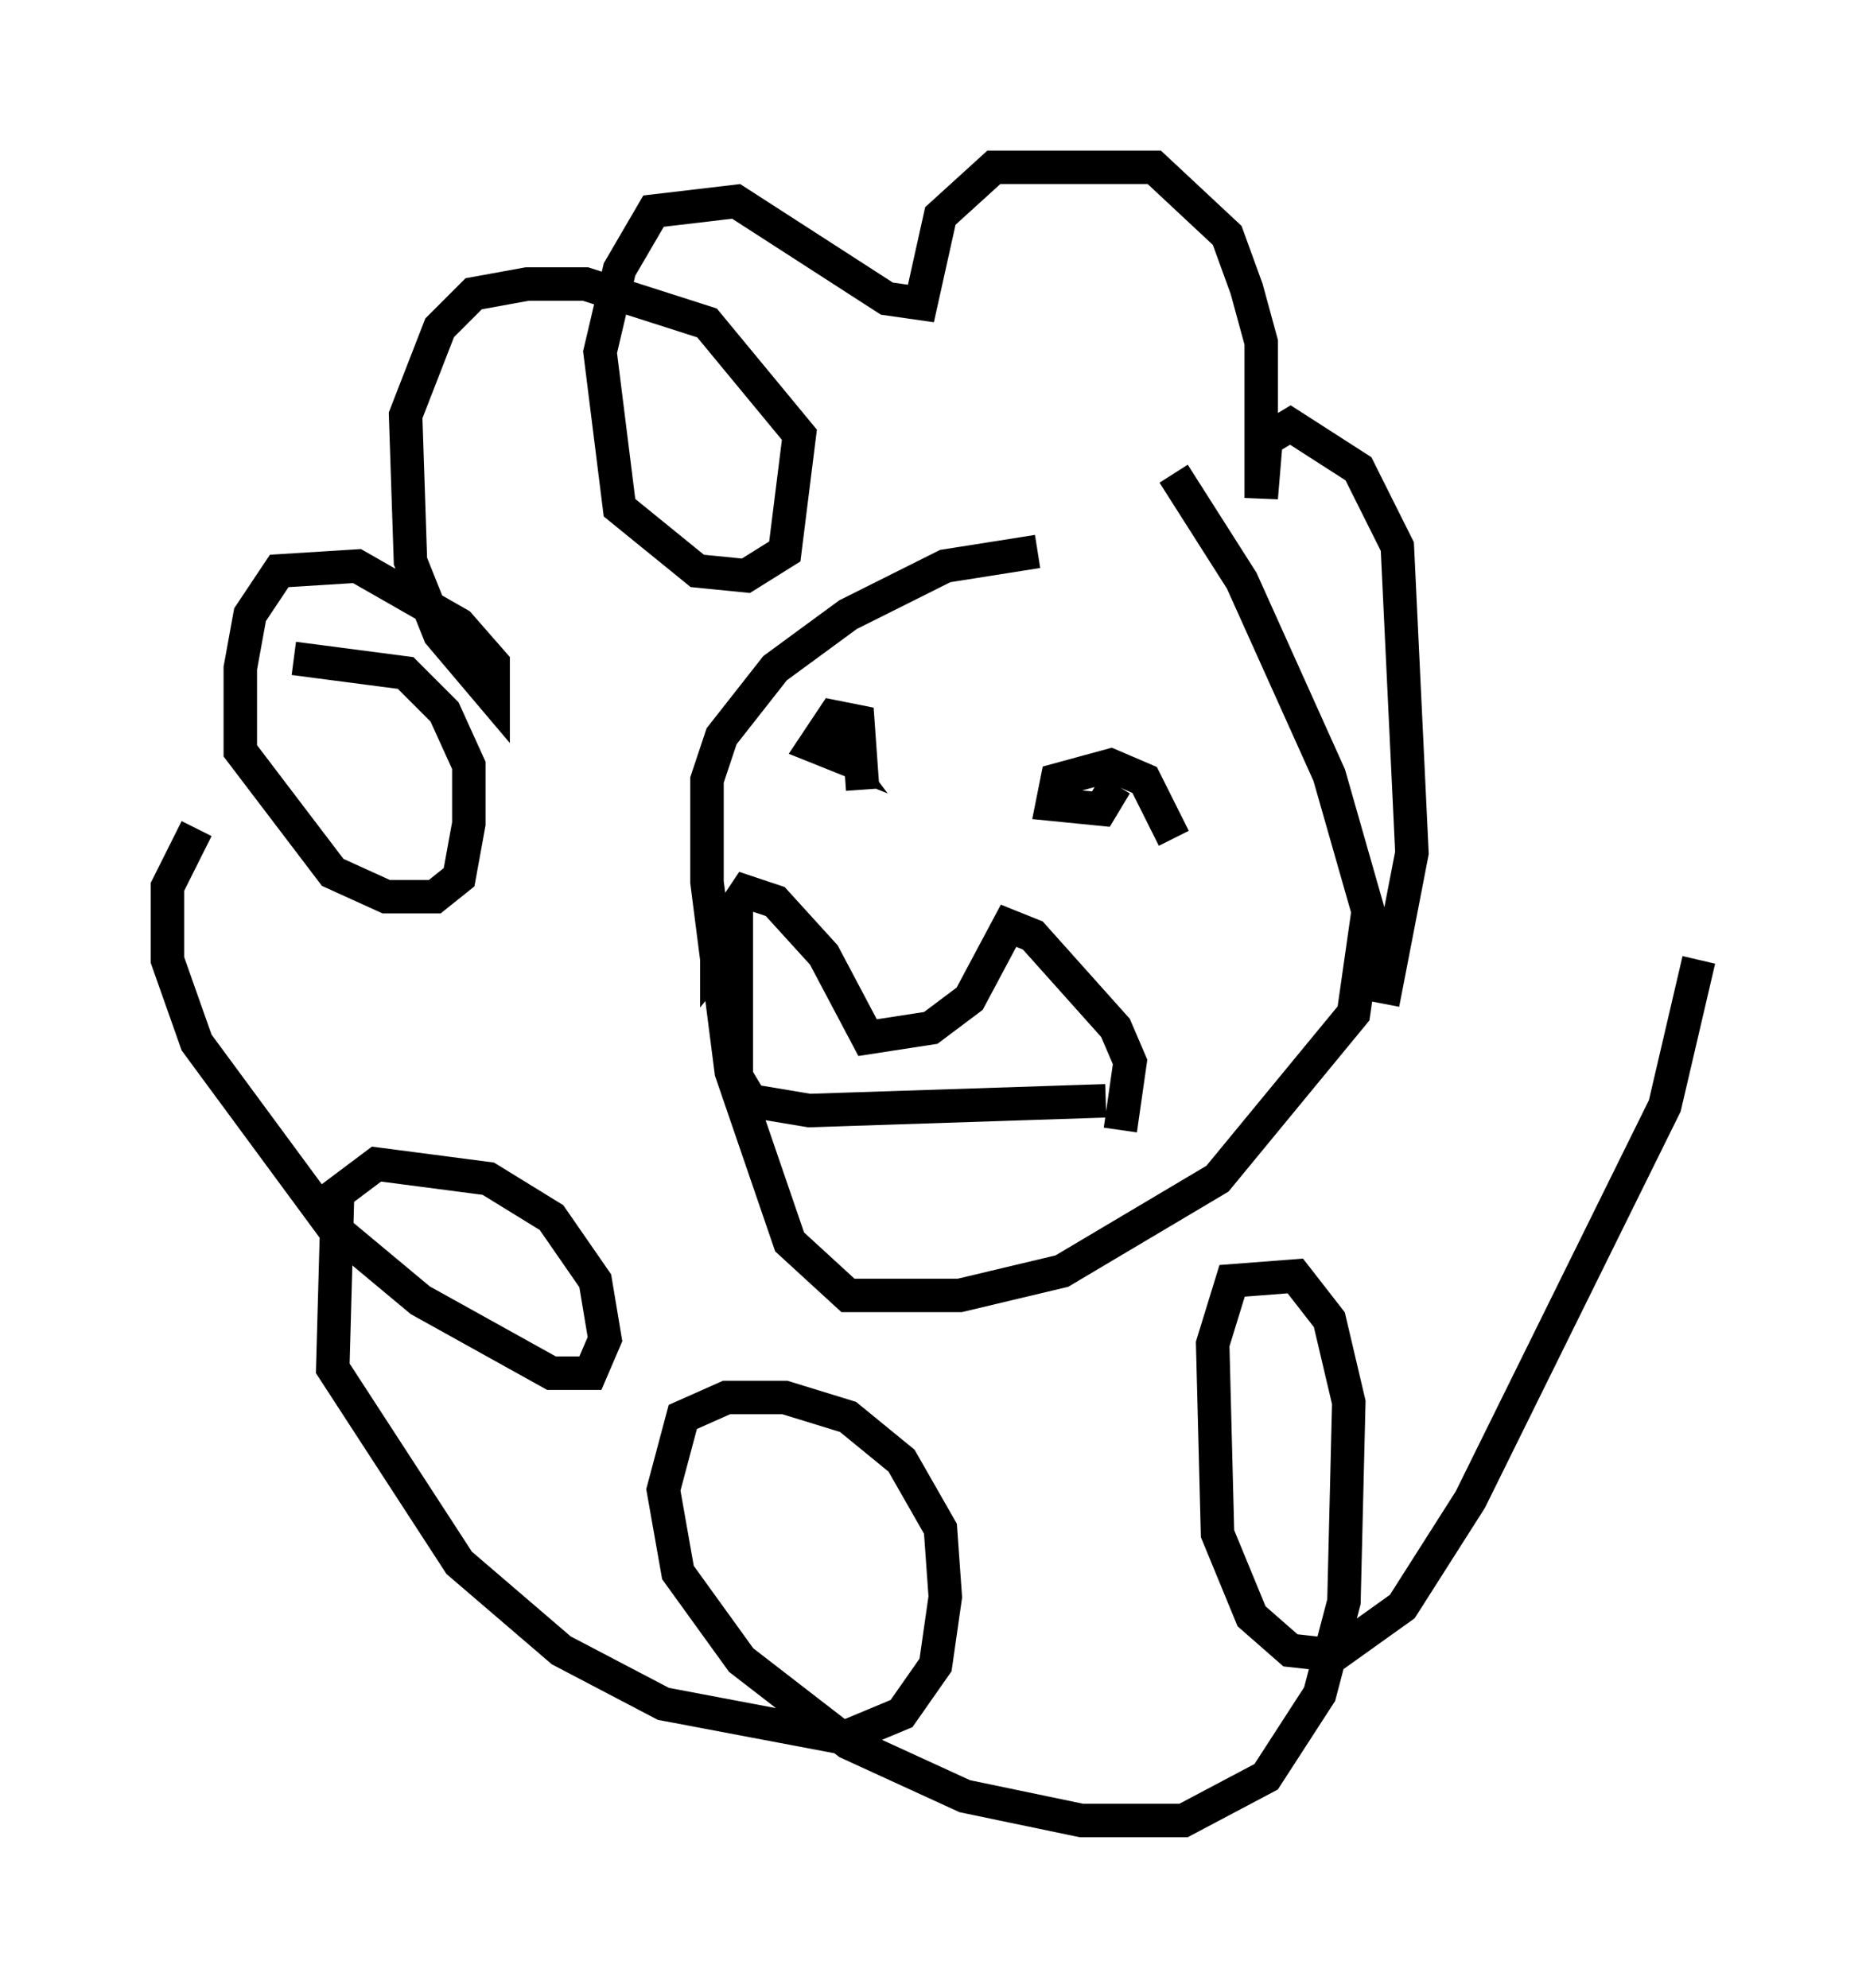 <?xml version="1.0" encoding="utf-8" ?>
<svg baseProfile="full" height="59.385" version="1.1" width="55.754" xmlns="http://www.w3.org/2000/svg" xmlns:ev="http://www.w3.org/2001/xml-events" xmlns:xlink="http://www.w3.org/1999/xlink"><defs /><rect fill="white" height="59.385" width="55.754" x="0" y="0" /><path d="M34.341, 13.715 m0.726, 0.436 l2.034, 3.196 2.615, 5.81 l1.162, 4.067 -0.436, 3.05 l-4.067, 4.939 -4.648, 2.76 l-3.05, 0.726 -3.341, 0.0 l-1.743, -1.598 -1.743, -5.084 l-0.726, -5.665 0.0, -3.05 l0.436, -1.307 1.598, -2.034 l2.179, -1.598 2.905, -1.453 l2.76, -0.436 m10.313, 13.508 l0.872, -4.503 -0.436, -9.151 l-1.162, -2.324 -2.034, -1.307 l-0.726, 0.436 -0.145, 1.743 l0.0, -4.648 -0.436, -1.598 l-0.581, -1.598 -2.179, -2.034 l-4.793, 0.0 -1.598, 1.453 l-0.581, 2.615 -1.017, -0.145 l-4.503, -2.905 -2.469, 0.291 l-1.017, 1.743 -0.581, 2.469 l0.581, 4.648 2.324, 1.888 l1.453, 0.145 1.162, -0.726 l0.436, -3.486 -2.76, -3.341 l-3.631, -1.162 -1.743, 0.0 l-1.598, 0.291 -1.017, 1.017 l-1.017, 2.615 0.145, 4.358 l0.872, 2.179 1.598, 1.888 l0.0, -1.017 -1.017, -1.162 l-3.05, -1.743 -2.324, 0.145 l-0.872, 1.307 -0.291, 1.598 l0.0, 2.469 2.76, 3.631 l1.598, 0.726 1.453, 0.0 l0.726, -0.581 0.291, -1.598 l0.0, -1.743 -0.726, -1.598 l-1.162, -1.162 -3.341, -0.436 m-2.905, 5.084 l-0.872, 1.743 0.0, 2.179 l0.872, 2.469 4.067, 5.52 l2.615, 2.179 3.922, 2.179 l1.162, 0.0 0.436, -1.017 l-0.291, -1.743 -1.307, -1.888 l-1.888, -1.162 -3.341, -0.436 l-1.162, 0.872 -0.145, 5.229 l3.777, 5.81 3.05, 2.615 l3.05, 1.598 5.374, 1.017 l1.743, -0.726 1.017, -1.453 l0.291, -2.034 -0.145, -2.034 l-1.162, -2.034 -1.598, -1.307 l-1.888, -0.581 -1.743, 0.0 l-1.307, 0.581 -0.581, 2.179 l0.436, 2.469 1.888, 2.615 l3.196, 2.469 3.486, 1.598 l3.486, 0.726 3.05, 0.0 l2.469, -1.307 1.598, -2.469 l0.726, -2.76 0.145, -5.955 l-0.581, -2.469 -1.017, -1.307 l-1.888, 0.145 -0.581, 1.888 l0.145, 5.665 1.017, 2.469 l1.162, 1.017 1.307, 0.145 l2.034, -1.453 2.034, -3.196 l5.81, -11.765 1.017, -4.358 m-16.704, -4.939 l0.0, 0.0 m1.017, 1.307 l-0.872, -1.743 -1.017, -0.436 l-1.598, 0.436 -0.145, 0.726 l1.453, 0.145 0.436, -0.726 m-7.553, 0.145 l-0.145, -2.034 -0.726, -0.145 l-0.581, 0.872 0.726, 0.291 l-0.436, -0.581 m8.86, 11.765 l0.291, -2.034 -0.436, -1.017 l-2.469, -2.76 -0.726, -0.291 l-1.162, 2.179 -1.162, 0.872 l-1.888, 0.291 -1.307, -2.469 l-1.453, -1.598 -0.872, -0.291 l-0.872, 1.307 0.0, 0.726 l0.581, -0.726 0.0, 4.212 l0.436, 0.726 1.743, 0.291 l8.86, -0.291 " fill="none" stroke="black" stroke-width="1" /></svg>